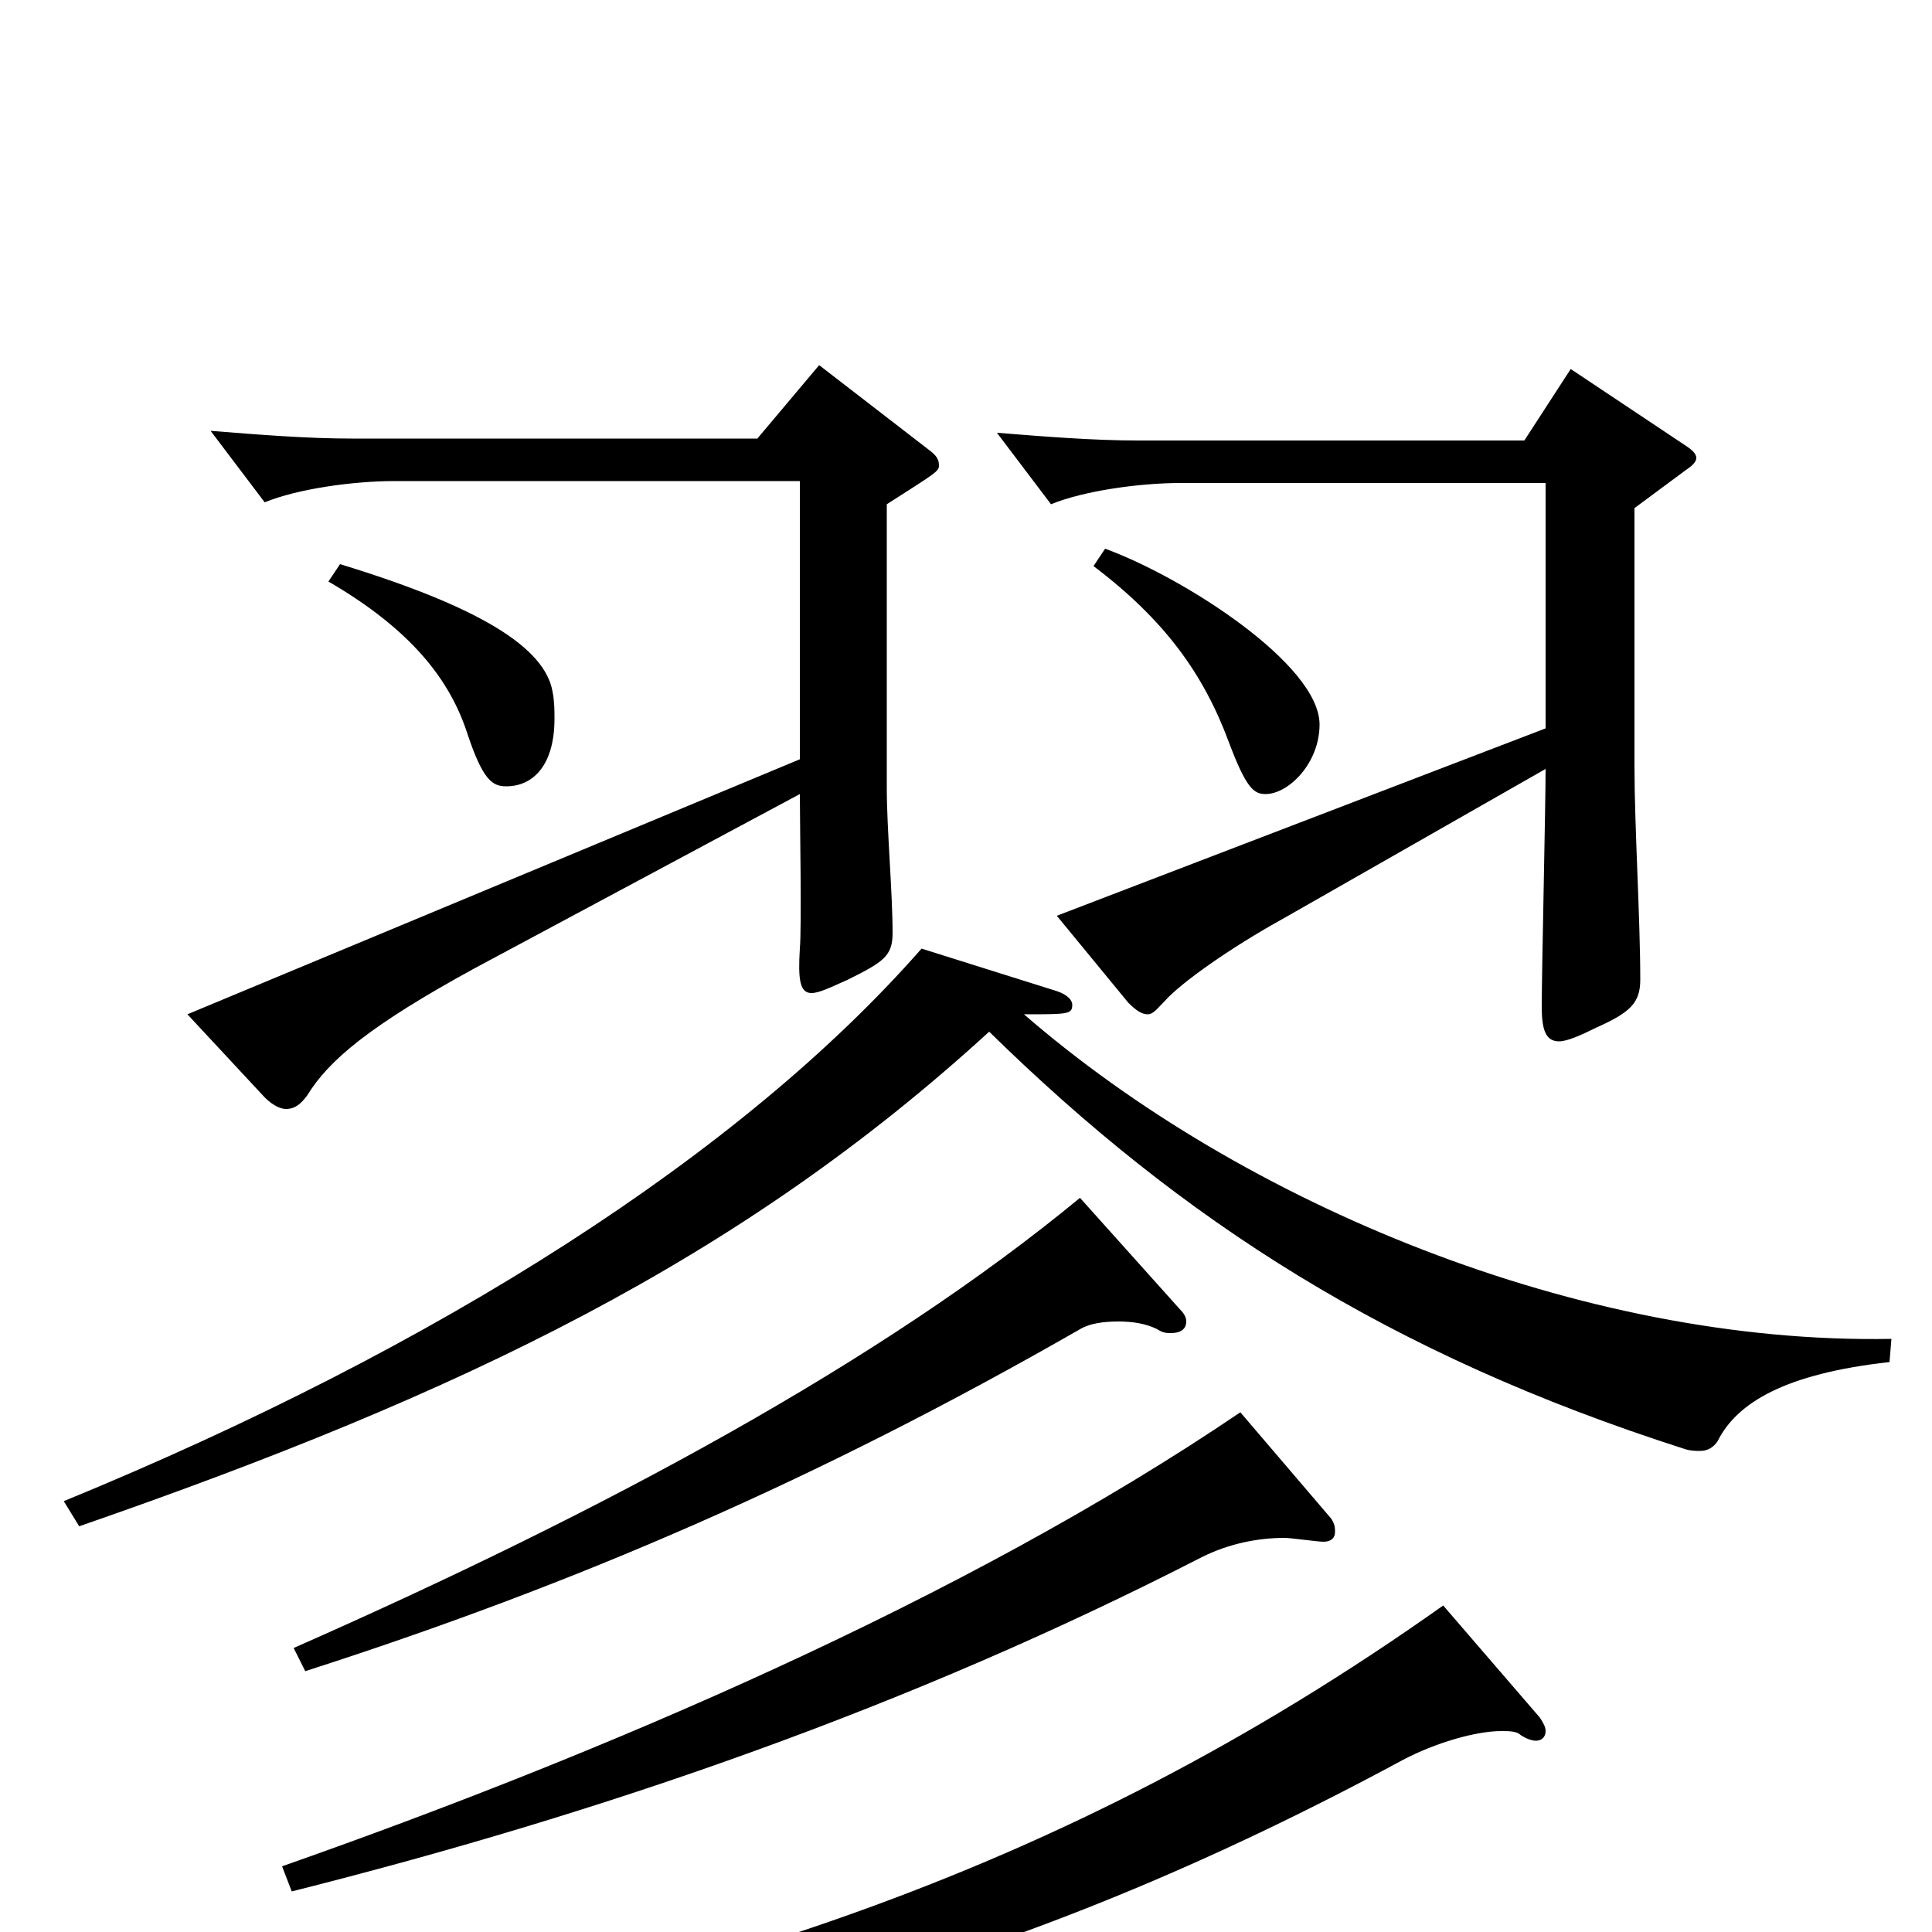 <svg xmlns="http://www.w3.org/2000/svg" viewBox="0 -1000 1000 1000">
	<path fill="#000000" d="M747 -169C548 -28 354 31 106 73L107 88C346 66 524 20 726 -89C743 -98 764 -104 777 -104C781 -104 785 -104 787 -102C790 -100 793 -99 795 -99C798 -99 800 -101 800 -104C800 -106 799 -108 797 -111ZM642 -269C499 -172 311 -92 146 -34L151 -21C314 -62 472 -117 622 -194C636 -201 651 -204 665 -204C668 -204 682 -202 685 -202C689 -202 691 -204 691 -207C691 -209 691 -211 689 -214ZM559 -380C456 -295 313 -218 152 -147L158 -135C298 -180 423 -234 559 -312C564 -315 571 -316 579 -316C586 -316 593 -315 599 -312C602 -310 604 -310 606 -310C611 -310 614 -312 614 -316C614 -318 613 -320 611 -322ZM477 -509C384 -403 228 -303 33 -223L41 -210C240 -279 383 -348 512 -466C612 -368 719 -299 872 -250C875 -249 878 -249 880 -249C884 -249 887 -251 889 -254C899 -274 924 -289 978 -295L979 -307C818 -304 643 -377 530 -475C553 -475 555 -475 555 -480C555 -482 553 -485 547 -487ZM566 -707C603 -679 623 -651 636 -616C645 -592 649 -589 655 -589C667 -589 683 -605 683 -625C683 -656 613 -701 572 -716ZM547 -526L584 -481C588 -477 591 -475 594 -475C597 -475 599 -478 603 -482C611 -491 636 -509 665 -525L800 -602C800 -583 798 -497 798 -479C798 -467 800 -461 807 -461C811 -461 818 -464 826 -468C844 -476 849 -481 849 -493C849 -524 846 -573 846 -603V-737L873 -757C876 -759 878 -761 878 -763C878 -765 876 -767 873 -769L813 -809L789 -772H589C566 -772 541 -774 516 -776L544 -739C561 -746 590 -750 611 -750H800V-623ZM170 -699C213 -674 233 -648 242 -620C250 -596 255 -593 262 -593C276 -593 287 -604 287 -628C287 -632 287 -637 286 -642C282 -665 248 -686 176 -708ZM97 -475L137 -432C141 -428 145 -426 148 -426C153 -426 156 -429 159 -433C170 -451 191 -469 246 -499L414 -589C414 -576 415 -520 414 -509C413 -493 414 -486 420 -486C424 -486 430 -489 439 -493C457 -502 462 -505 462 -517C462 -538 459 -571 459 -592V-739C484 -755 486 -756 486 -759C486 -762 485 -764 481 -767L424 -811L392 -773H182C159 -773 134 -775 109 -777L137 -740C154 -747 183 -751 204 -751H414V-607Z"/>
</svg>